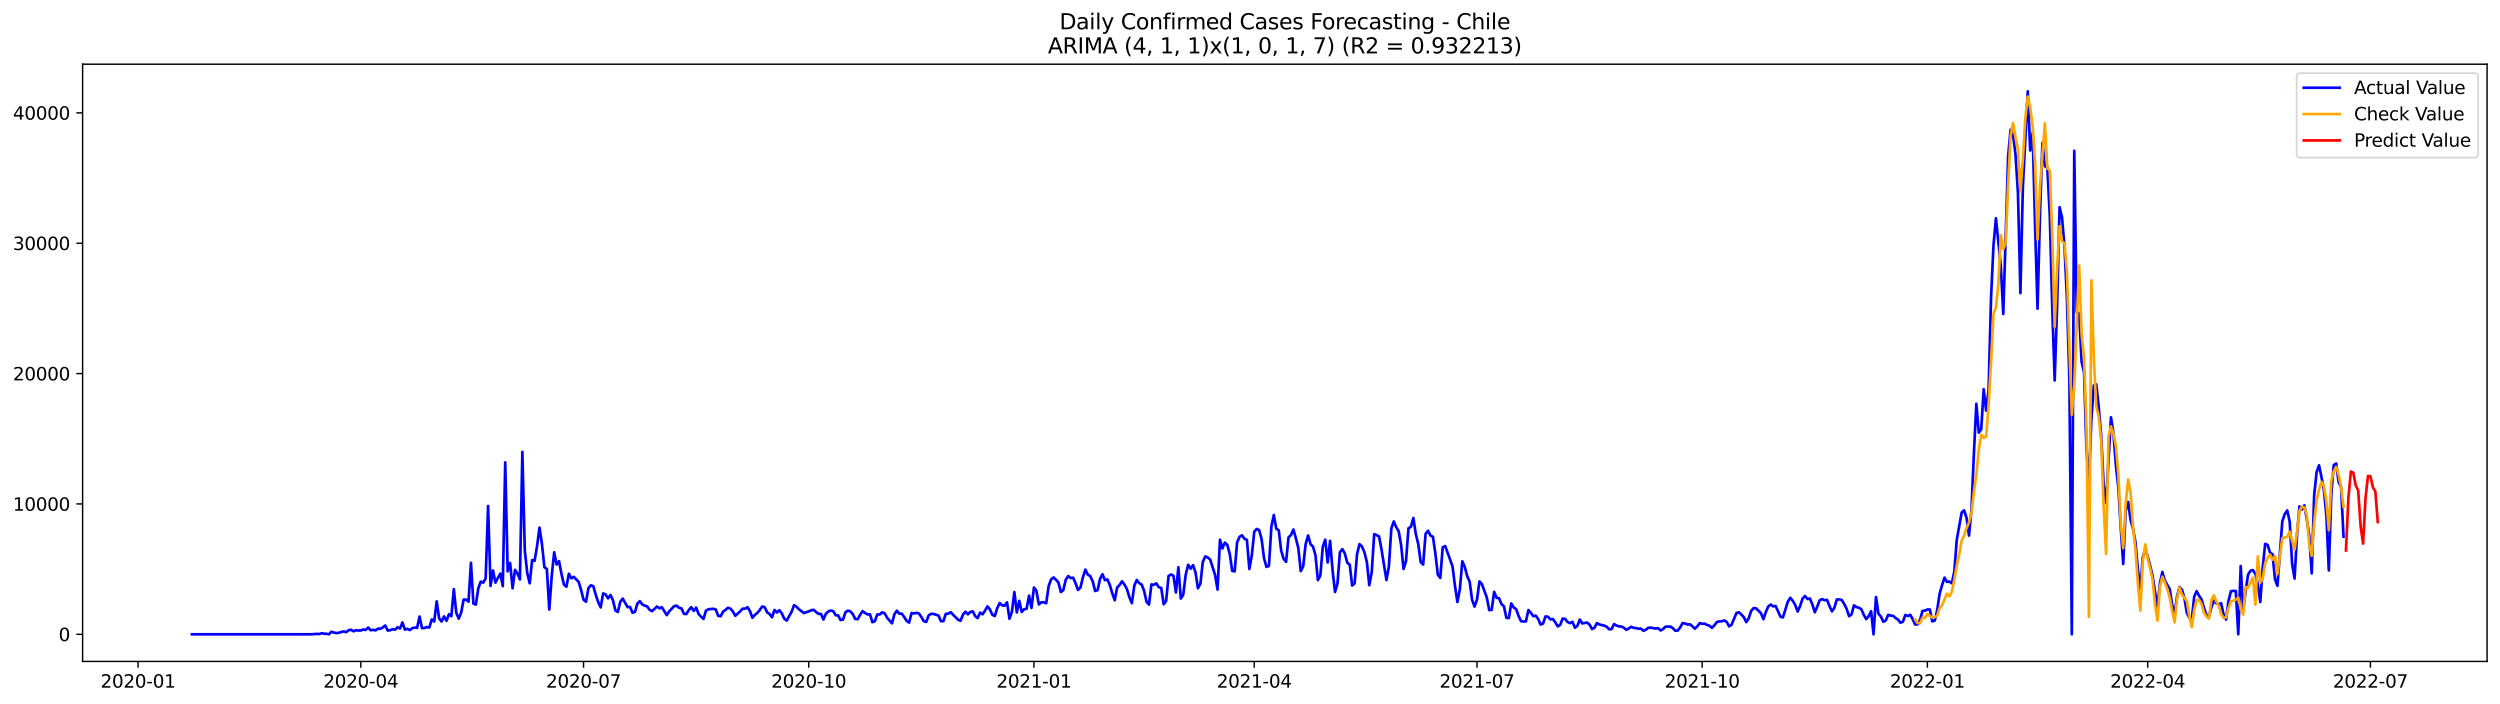 <?xml version="1.0" encoding="utf-8" standalone="no"?>
<!DOCTYPE svg PUBLIC "-//W3C//DTD SVG 1.1//EN"
  "http://www.w3.org/Graphics/SVG/1.1/DTD/svg11.dtd">
<svg xmlns:xlink="http://www.w3.org/1999/xlink" width="1392.412pt" height="392.274pt" viewBox="0 0 1392.412 392.274" xmlns="http://www.w3.org/2000/svg" version="1.1">
 <defs>
  <style type="text/css">*{stroke-linejoin: round; stroke-linecap: butt}</style>
 </defs>
 <g id="figure_1">
  <g id="patch_1">
   <path d="M 0 392.274 
L 1392.412 392.274 
L 1392.412 0 
L 0 0 
z
" style="fill: #ffffff"/>
  </g>
  <g id="axes_1">
   <g id="patch_2">
    <path d="M 46.013 368.396 
L 1385.213 368.396 
L 1385.213 35.755 
L 46.013 35.755 
z
" style="fill: #ffffff"/>
   </g>
   <g id="matplotlib.axis_1">
    <g id="xtick_1">
     <g id="line2d_1">
      <defs>
       <path id="mbfb6bf95c3" d="M 0 0 
L 0 3.5 
" style="stroke: #000000; stroke-width: 0.8"/>
      </defs>
      <g>
       <use xlink:href="#mbfb6bf95c3" x="76.892" y="368.396" style="stroke: #000000; stroke-width: 0.8"/>
      </g>
     </g>
     <g id="text_1">
      <!-- 2020-01 -->
      <g transform="translate(56.001 382.994)scale(0.1 -0.1)">
       <defs>
        <path id="DejaVuSans-32" d="M 1228 531 
L 3431 531 
L 3431 0 
L 469 0 
L 469 531 
Q 828 903 1448 1529 
Q 2069 2156 2228 2338 
Q 2531 2678 2651 2914 
Q 2772 3150 2772 3378 
Q 2772 3750 2511 3984 
Q 2250 4219 1831 4219 
Q 1534 4219 1204 4116 
Q 875 4013 500 3803 
L 500 4441 
Q 881 4594 1212 4672 
Q 1544 4750 1819 4750 
Q 2544 4750 2975 4387 
Q 3406 4025 3406 3419 
Q 3406 3131 3298 2873 
Q 3191 2616 2906 2266 
Q 2828 2175 2409 1742 
Q 1991 1309 1228 531 
z
" transform="scale(0.016)"/>
        <path id="DejaVuSans-30" d="M 2034 4250 
Q 1547 4250 1301 3770 
Q 1056 3291 1056 2328 
Q 1056 1369 1301 889 
Q 1547 409 2034 409 
Q 2525 409 2770 889 
Q 3016 1369 3016 2328 
Q 3016 3291 2770 3770 
Q 2525 4250 2034 4250 
z
M 2034 4750 
Q 2819 4750 3233 4129 
Q 3647 3509 3647 2328 
Q 3647 1150 3233 529 
Q 2819 -91 2034 -91 
Q 1250 -91 836 529 
Q 422 1150 422 2328 
Q 422 3509 836 4129 
Q 1250 4750 2034 4750 
z
" transform="scale(0.016)"/>
        <path id="DejaVuSans-2d" d="M 313 2009 
L 1997 2009 
L 1997 1497 
L 313 1497 
L 313 2009 
z
" transform="scale(0.016)"/>
        <path id="DejaVuSans-31" d="M 794 531 
L 1825 531 
L 1825 4091 
L 703 3866 
L 703 4441 
L 1819 4666 
L 2450 4666 
L 2450 531 
L 3481 531 
L 3481 0 
L 794 0 
L 794 531 
z
" transform="scale(0.016)"/>
       </defs>
       <use xlink:href="#DejaVuSans-32"/>
       <use xlink:href="#DejaVuSans-30" x="63.623"/>
       <use xlink:href="#DejaVuSans-32" x="127.246"/>
       <use xlink:href="#DejaVuSans-30" x="190.869"/>
       <use xlink:href="#DejaVuSans-2d" x="254.492"/>
       <use xlink:href="#DejaVuSans-30" x="290.576"/>
       <use xlink:href="#DejaVuSans-31" x="354.199"/>
      </g>
     </g>
    </g>
    <g id="xtick_2">
     <g id="line2d_2">
      <g>
       <use xlink:href="#mbfb6bf95c3" x="200.955" y="368.396" style="stroke: #000000; stroke-width: 0.8"/>
      </g>
     </g>
     <g id="text_2">
      <!-- 2020-04 -->
      <g transform="translate(180.064 382.994)scale(0.1 -0.1)">
       <defs>
        <path id="DejaVuSans-34" d="M 2419 4116 
L 825 1625 
L 2419 1625 
L 2419 4116 
z
M 2253 4666 
L 3047 4666 
L 3047 1625 
L 3713 1625 
L 3713 1100 
L 3047 1100 
L 3047 0 
L 2419 0 
L 2419 1100 
L 313 1100 
L 313 1709 
L 2253 4666 
z
" transform="scale(0.016)"/>
       </defs>
       <use xlink:href="#DejaVuSans-32"/>
       <use xlink:href="#DejaVuSans-30" x="63.623"/>
       <use xlink:href="#DejaVuSans-32" x="127.246"/>
       <use xlink:href="#DejaVuSans-30" x="190.869"/>
       <use xlink:href="#DejaVuSans-2d" x="254.492"/>
       <use xlink:href="#DejaVuSans-30" x="290.576"/>
       <use xlink:href="#DejaVuSans-34" x="354.199"/>
      </g>
     </g>
    </g>
    <g id="xtick_3">
     <g id="line2d_3">
      <g>
       <use xlink:href="#mbfb6bf95c3" x="325.018" y="368.396" style="stroke: #000000; stroke-width: 0.8"/>
      </g>
     </g>
     <g id="text_3">
      <!-- 2020-07 -->
      <g transform="translate(304.127 382.994)scale(0.1 -0.1)">
       <defs>
        <path id="DejaVuSans-37" d="M 525 4666 
L 3525 4666 
L 3525 4397 
L 1831 0 
L 1172 0 
L 2766 4134 
L 525 4134 
L 525 4666 
z
" transform="scale(0.016)"/>
       </defs>
       <use xlink:href="#DejaVuSans-32"/>
       <use xlink:href="#DejaVuSans-30" x="63.623"/>
       <use xlink:href="#DejaVuSans-32" x="127.246"/>
       <use xlink:href="#DejaVuSans-30" x="190.869"/>
       <use xlink:href="#DejaVuSans-2d" x="254.492"/>
       <use xlink:href="#DejaVuSans-30" x="290.576"/>
       <use xlink:href="#DejaVuSans-37" x="354.199"/>
      </g>
     </g>
    </g>
    <g id="xtick_4">
     <g id="line2d_4">
      <g>
       <use xlink:href="#mbfb6bf95c3" x="450.445" y="368.396" style="stroke: #000000; stroke-width: 0.8"/>
      </g>
     </g>
     <g id="text_4">
      <!-- 2020-10 -->
      <g transform="translate(429.553 382.994)scale(0.1 -0.1)">
       <use xlink:href="#DejaVuSans-32"/>
       <use xlink:href="#DejaVuSans-30" x="63.623"/>
       <use xlink:href="#DejaVuSans-32" x="127.246"/>
       <use xlink:href="#DejaVuSans-30" x="190.869"/>
       <use xlink:href="#DejaVuSans-2d" x="254.492"/>
       <use xlink:href="#DejaVuSans-31" x="290.576"/>
       <use xlink:href="#DejaVuSans-30" x="354.199"/>
      </g>
     </g>
    </g>
    <g id="xtick_5">
     <g id="line2d_5">
      <g>
       <use xlink:href="#mbfb6bf95c3" x="575.871" y="368.396" style="stroke: #000000; stroke-width: 0.8"/>
      </g>
     </g>
     <g id="text_5">
      <!-- 2021-01 -->
      <g transform="translate(554.98 382.994)scale(0.1 -0.1)">
       <use xlink:href="#DejaVuSans-32"/>
       <use xlink:href="#DejaVuSans-30" x="63.623"/>
       <use xlink:href="#DejaVuSans-32" x="127.246"/>
       <use xlink:href="#DejaVuSans-31" x="190.869"/>
       <use xlink:href="#DejaVuSans-2d" x="254.492"/>
       <use xlink:href="#DejaVuSans-30" x="290.576"/>
       <use xlink:href="#DejaVuSans-31" x="354.199"/>
      </g>
     </g>
    </g>
    <g id="xtick_6">
     <g id="line2d_6">
      <g>
       <use xlink:href="#mbfb6bf95c3" x="698.571" y="368.396" style="stroke: #000000; stroke-width: 0.8"/>
      </g>
     </g>
     <g id="text_6">
      <!-- 2021-04 -->
      <g transform="translate(677.679 382.994)scale(0.1 -0.1)">
       <use xlink:href="#DejaVuSans-32"/>
       <use xlink:href="#DejaVuSans-30" x="63.623"/>
       <use xlink:href="#DejaVuSans-32" x="127.246"/>
       <use xlink:href="#DejaVuSans-31" x="190.869"/>
       <use xlink:href="#DejaVuSans-2d" x="254.492"/>
       <use xlink:href="#DejaVuSans-30" x="290.576"/>
       <use xlink:href="#DejaVuSans-34" x="354.199"/>
      </g>
     </g>
    </g>
    <g id="xtick_7">
     <g id="line2d_7">
      <g>
       <use xlink:href="#mbfb6bf95c3" x="822.634" y="368.396" style="stroke: #000000; stroke-width: 0.8"/>
      </g>
     </g>
     <g id="text_7">
      <!-- 2021-07 -->
      <g transform="translate(801.743 382.994)scale(0.1 -0.1)">
       <use xlink:href="#DejaVuSans-32"/>
       <use xlink:href="#DejaVuSans-30" x="63.623"/>
       <use xlink:href="#DejaVuSans-32" x="127.246"/>
       <use xlink:href="#DejaVuSans-31" x="190.869"/>
       <use xlink:href="#DejaVuSans-2d" x="254.492"/>
       <use xlink:href="#DejaVuSans-30" x="290.576"/>
       <use xlink:href="#DejaVuSans-37" x="354.199"/>
      </g>
     </g>
    </g>
    <g id="xtick_8">
     <g id="line2d_8">
      <g>
       <use xlink:href="#mbfb6bf95c3" x="948.06" y="368.396" style="stroke: #000000; stroke-width: 0.8"/>
      </g>
     </g>
     <g id="text_8">
      <!-- 2021-10 -->
      <g transform="translate(927.169 382.994)scale(0.1 -0.1)">
       <use xlink:href="#DejaVuSans-32"/>
       <use xlink:href="#DejaVuSans-30" x="63.623"/>
       <use xlink:href="#DejaVuSans-32" x="127.246"/>
       <use xlink:href="#DejaVuSans-31" x="190.869"/>
       <use xlink:href="#DejaVuSans-2d" x="254.492"/>
       <use xlink:href="#DejaVuSans-31" x="290.576"/>
       <use xlink:href="#DejaVuSans-30" x="354.199"/>
      </g>
     </g>
    </g>
    <g id="xtick_9">
     <g id="line2d_9">
      <g>
       <use xlink:href="#mbfb6bf95c3" x="1073.487" y="368.396" style="stroke: #000000; stroke-width: 0.8"/>
      </g>
     </g>
     <g id="text_9">
      <!-- 2022-01 -->
      <g transform="translate(1052.595 382.994)scale(0.1 -0.1)">
       <use xlink:href="#DejaVuSans-32"/>
       <use xlink:href="#DejaVuSans-30" x="63.623"/>
       <use xlink:href="#DejaVuSans-32" x="127.246"/>
       <use xlink:href="#DejaVuSans-32" x="190.869"/>
       <use xlink:href="#DejaVuSans-2d" x="254.492"/>
       <use xlink:href="#DejaVuSans-30" x="290.576"/>
       <use xlink:href="#DejaVuSans-31" x="354.199"/>
      </g>
     </g>
    </g>
    <g id="xtick_10">
     <g id="line2d_10">
      <g>
       <use xlink:href="#mbfb6bf95c3" x="1196.187" y="368.396" style="stroke: #000000; stroke-width: 0.8"/>
      </g>
     </g>
     <g id="text_10">
      <!-- 2022-04 -->
      <g transform="translate(1175.295 382.994)scale(0.1 -0.1)">
       <use xlink:href="#DejaVuSans-32"/>
       <use xlink:href="#DejaVuSans-30" x="63.623"/>
       <use xlink:href="#DejaVuSans-32" x="127.246"/>
       <use xlink:href="#DejaVuSans-32" x="190.869"/>
       <use xlink:href="#DejaVuSans-2d" x="254.492"/>
       <use xlink:href="#DejaVuSans-30" x="290.576"/>
       <use xlink:href="#DejaVuSans-34" x="354.199"/>
      </g>
     </g>
    </g>
    <g id="xtick_11">
     <g id="line2d_11">
      <g>
       <use xlink:href="#mbfb6bf95c3" x="1320.25" y="368.396" style="stroke: #000000; stroke-width: 0.8"/>
      </g>
     </g>
     <g id="text_11">
      <!-- 2022-07 -->
      <g transform="translate(1299.358 382.994)scale(0.1 -0.1)">
       <use xlink:href="#DejaVuSans-32"/>
       <use xlink:href="#DejaVuSans-30" x="63.623"/>
       <use xlink:href="#DejaVuSans-32" x="127.246"/>
       <use xlink:href="#DejaVuSans-32" x="190.869"/>
       <use xlink:href="#DejaVuSans-2d" x="254.492"/>
       <use xlink:href="#DejaVuSans-30" x="290.576"/>
       <use xlink:href="#DejaVuSans-37" x="354.199"/>
      </g>
     </g>
    </g>
   </g>
   <g id="matplotlib.axis_2">
    <g id="ytick_1">
     <g id="line2d_12">
      <defs>
       <path id="m544b3badb8" d="M 0 0 
L -3.5 0 
" style="stroke: #000000; stroke-width: 0.8"/>
      </defs>
      <g>
       <use xlink:href="#m544b3badb8" x="46.013" y="353.276" style="stroke: #000000; stroke-width: 0.8"/>
      </g>
     </g>
     <g id="text_12">
      <!-- 0 -->
      <g transform="translate(32.65 357.075)scale(0.1 -0.1)">
       <use xlink:href="#DejaVuSans-30"/>
      </g>
     </g>
    </g>
    <g id="ytick_2">
     <g id="line2d_13">
      <g>
       <use xlink:href="#m544b3badb8" x="46.013" y="280.672" style="stroke: #000000; stroke-width: 0.8"/>
      </g>
     </g>
     <g id="text_13">
      <!-- 10000 -->
      <g transform="translate(7.2 284.471)scale(0.1 -0.1)">
       <use xlink:href="#DejaVuSans-31"/>
       <use xlink:href="#DejaVuSans-30" x="63.623"/>
       <use xlink:href="#DejaVuSans-30" x="127.246"/>
       <use xlink:href="#DejaVuSans-30" x="190.869"/>
       <use xlink:href="#DejaVuSans-30" x="254.492"/>
      </g>
     </g>
    </g>
    <g id="ytick_3">
     <g id="line2d_14">
      <g>
       <use xlink:href="#m544b3badb8" x="46.013" y="208.069" style="stroke: #000000; stroke-width: 0.8"/>
      </g>
     </g>
     <g id="text_14">
      <!-- 20000 -->
      <g transform="translate(7.2 211.868)scale(0.1 -0.1)">
       <use xlink:href="#DejaVuSans-32"/>
       <use xlink:href="#DejaVuSans-30" x="63.623"/>
       <use xlink:href="#DejaVuSans-30" x="127.246"/>
       <use xlink:href="#DejaVuSans-30" x="190.869"/>
       <use xlink:href="#DejaVuSans-30" x="254.492"/>
      </g>
     </g>
    </g>
    <g id="ytick_4">
     <g id="line2d_15">
      <g>
       <use xlink:href="#m544b3badb8" x="46.013" y="135.466" style="stroke: #000000; stroke-width: 0.8"/>
      </g>
     </g>
     <g id="text_15">
      <!-- 30000 -->
      <g transform="translate(7.2 139.265)scale(0.1 -0.1)">
       <defs>
        <path id="DejaVuSans-33" d="M 2597 2516 
Q 3050 2419 3304 2112 
Q 3559 1806 3559 1356 
Q 3559 666 3084 287 
Q 2609 -91 1734 -91 
Q 1441 -91 1130 -33 
Q 819 25 488 141 
L 488 750 
Q 750 597 1062 519 
Q 1375 441 1716 441 
Q 2309 441 2620 675 
Q 2931 909 2931 1356 
Q 2931 1769 2642 2001 
Q 2353 2234 1838 2234 
L 1294 2234 
L 1294 2753 
L 1863 2753 
Q 2328 2753 2575 2939 
Q 2822 3125 2822 3475 
Q 2822 3834 2567 4026 
Q 2313 4219 1838 4219 
Q 1578 4219 1281 4162 
Q 984 4106 628 3988 
L 628 4550 
Q 988 4650 1302 4700 
Q 1616 4750 1894 4750 
Q 2613 4750 3031 4423 
Q 3450 4097 3450 3541 
Q 3450 3153 3228 2886 
Q 3006 2619 2597 2516 
z
" transform="scale(0.016)"/>
       </defs>
       <use xlink:href="#DejaVuSans-33"/>
       <use xlink:href="#DejaVuSans-30" x="63.623"/>
       <use xlink:href="#DejaVuSans-30" x="127.246"/>
       <use xlink:href="#DejaVuSans-30" x="190.869"/>
       <use xlink:href="#DejaVuSans-30" x="254.492"/>
      </g>
     </g>
    </g>
    <g id="ytick_5">
     <g id="line2d_16">
      <g>
       <use xlink:href="#m544b3badb8" x="46.013" y="62.862" style="stroke: #000000; stroke-width: 0.8"/>
      </g>
     </g>
     <g id="text_16">
      <!-- 40000 -->
      <g transform="translate(7.2 66.662)scale(0.1 -0.1)">
       <use xlink:href="#DejaVuSans-34"/>
       <use xlink:href="#DejaVuSans-30" x="63.623"/>
       <use xlink:href="#DejaVuSans-30" x="127.246"/>
       <use xlink:href="#DejaVuSans-30" x="190.869"/>
       <use xlink:href="#DejaVuSans-30" x="254.492"/>
      </g>
     </g>
    </g>
   </g>
   <g id="line2d_17">
    <path d="M 106.885 353.276 
L 173.688 353.276 
L 176.415 353.036 
L 177.778 353.181 
L 179.142 352.687 
L 180.505 352.942 
L 181.868 353.007 
L 183.232 353.276 
L 184.595 351.852 
L 185.958 352.324 
L 187.322 352.586 
L 188.685 352.448 
L 190.048 351.998 
L 191.412 351.678 
L 192.775 352.085 
L 194.138 351.068 
L 195.502 350.734 
L 196.865 351.606 
L 198.228 351.025 
L 199.592 351.177 
L 200.955 351.148 
L 202.318 350.567 
L 203.682 350.858 
L 205.045 349.558 
L 206.408 351.025 
L 207.772 350.778 
L 209.135 351.09 
L 210.498 350.154 
L 211.862 350.183 
L 213.225 349.435 
L 214.588 348.404 
L 215.952 351.199 
L 217.315 351.01 
L 218.678 350.429 
L 220.042 350.691 
L 221.405 349.398 
L 222.768 350.045 
L 224.132 346.69 
L 225.495 350.676 
L 226.858 350.233 
L 228.222 350.916 
L 229.585 349.907 
L 230.948 349.529 
L 232.312 349.689 
L 233.675 343.38 
L 235.038 349.841 
L 236.402 349.776 
L 237.765 349.268 
L 239.128 349.5 
L 240.492 345.013 
L 241.855 346.124 
L 243.218 334.936 
L 244.582 344.36 
L 245.945 346.16 
L 247.308 343.307 
L 248.672 345.783 
L 250.035 342.145 
L 251.398 343.176 
L 252.762 328.169 
L 254.125 341.318 
L 255.488 344.585 
L 256.852 341.238 
L 258.215 333.963 
L 259.578 333.97 
L 260.942 335.11 
L 262.305 313.453 
L 263.668 336.192 
L 265.032 336.736 
L 266.395 327.719 
L 267.758 323.958 
L 269.122 324.496 
L 270.485 322.23 
L 271.848 281.819 
L 273.212 326.347 
L 274.575 317.736 
L 275.938 324.496 
L 277.302 321.853 
L 278.665 319.486 
L 280.028 326.449 
L 281.392 257.526 
L 282.755 318.208 
L 284.118 313.561 
L 285.482 327.661 
L 286.845 317.395 
L 288.208 319.413 
L 289.572 322.731 
L 290.935 251.703 
L 292.298 306.773 
L 293.662 319.181 
L 295.025 324.866 
L 296.388 311.913 
L 297.752 312.356 
L 299.115 304.239 
L 300.478 293.871 
L 301.842 302.903 
L 303.205 315.936 
L 304.568 316.879 
L 305.932 339.481 
L 307.295 320.786 
L 308.658 307.608 
L 310.022 314.396 
L 311.385 312.567 
L 312.748 319.82 
L 314.112 325.657 
L 315.475 326.783 
L 316.838 319.529 
L 318.202 322.085 
L 319.565 321.286 
L 322.292 324.111 
L 323.655 328.634 
L 325.018 334.036 
L 326.382 335.139 
L 327.745 327.516 
L 329.108 325.991 
L 330.472 326.521 
L 331.835 331.313 
L 333.198 335.401 
L 334.561 338.29 
L 335.925 330.529 
L 337.288 331.073 
L 338.651 333.273 
L 340.015 331.407 
L 341.378 334.282 
L 342.741 339.946 
L 344.105 340.846 
L 345.468 335.175 
L 346.831 333.375 
L 349.558 338.145 
L 350.921 338.036 
L 352.285 341.267 
L 353.648 340.795 
L 355.011 336.163 
L 356.375 334.798 
L 357.738 336.664 
L 359.101 337.317 
L 360.465 337.789 
L 361.828 339.648 
L 363.191 340.388 
L 365.918 337.804 
L 367.281 338.82 
L 368.645 338.225 
L 371.371 342.61 
L 372.735 340.49 
L 375.461 337.637 
L 376.825 337.317 
L 378.188 338.515 
L 379.551 338.842 
L 380.915 341.862 
L 382.278 342.007 
L 383.641 339.728 
L 385.005 338.196 
L 386.368 340.272 
L 387.731 338.435 
L 389.095 341.978 
L 390.458 343.452 
L 391.821 344.694 
L 393.185 340.12 
L 394.548 339.336 
L 397.275 339.067 
L 398.638 339.459 
L 400.001 342.988 
L 401.365 343.256 
L 402.728 340.664 
L 404.091 339.699 
L 405.455 338.486 
L 406.818 339.009 
L 408.181 340.555 
L 409.545 342.973 
L 412.271 340.483 
L 413.635 338.987 
L 414.998 339.009 
L 416.361 338.203 
L 417.725 340.468 
L 419.088 344.077 
L 420.451 342.487 
L 421.815 341.354 
L 423.178 339.728 
L 424.541 337.804 
L 425.905 338.159 
L 427.268 341.042 
L 428.631 342.022 
L 429.995 343.808 
L 431.358 339.75 
L 432.721 341.1 
L 434.085 339.866 
L 435.448 341.659 
L 436.811 344.607 
L 438.175 345.616 
L 440.901 340.708 
L 442.265 337.056 
L 443.628 337.949 
L 444.991 339.321 
L 447.718 341.448 
L 450.445 340.505 
L 451.808 339.916 
L 453.171 339.619 
L 454.535 340.875 
L 455.898 341.899 
L 457.261 341.949 
L 458.625 345.042 
L 459.988 341.833 
L 461.351 340.548 
L 462.715 340.018 
L 464.078 340.381 
L 465.441 342.668 
L 466.805 342.763 
L 468.168 345.347 
L 469.531 345.115 
L 470.895 340.977 
L 472.258 340.113 
L 473.621 340.519 
L 474.985 342.058 
L 476.348 344.759 
L 477.711 344.861 
L 479.075 342.429 
L 480.438 340.388 
L 481.801 341.398 
L 483.165 342.233 
L 484.528 342.131 
L 485.891 346.545 
L 487.255 345.979 
L 488.618 342.24 
L 489.981 342.233 
L 491.345 341.042 
L 492.708 341.601 
L 494.071 344.011 
L 496.798 347.177 
L 498.161 342.095 
L 499.525 340.149 
L 500.888 341.753 
L 502.251 341.797 
L 503.615 343.685 
L 504.978 345.812 
L 506.341 346.763 
L 507.705 341.412 
L 509.068 341.717 
L 510.431 341.325 
L 511.795 341.681 
L 513.158 343.612 
L 514.521 345.972 
L 515.885 346.393 
L 517.248 342.719 
L 518.611 341.855 
L 519.975 341.964 
L 522.701 342.821 
L 524.064 345.964 
L 525.428 345.979 
L 526.791 341.877 
L 528.154 341.797 
L 529.518 340.947 
L 530.881 342.465 
L 533.608 345.137 
L 534.971 345.768 
L 536.334 342.327 
L 537.698 340.722 
L 539.061 342.145 
L 540.424 340.831 
L 541.788 340.497 
L 543.151 343.169 
L 544.514 344.244 
L 545.878 341.209 
L 547.241 342.138 
L 548.604 340.156 
L 549.968 337.753 
L 551.331 339.401 
L 552.694 342.392 
L 554.058 343.097 
L 555.421 338.748 
L 556.784 335.829 
L 558.148 337.158 
L 559.511 337.368 
L 560.874 335.509 
L 562.238 344.592 
L 563.601 340.751 
L 564.964 329.767 
L 566.328 341.085 
L 567.691 334.667 
L 569.054 340.853 
L 570.418 339.314 
L 571.781 339.06 
L 573.144 331.756 
L 574.508 338.588 
L 575.871 327.204 
L 577.234 329.041 
L 578.598 336.657 
L 579.961 335.488 
L 581.324 335.415 
L 582.688 335.981 
L 584.051 326.463 
L 585.414 322.746 
L 586.778 321.613 
L 588.141 322.92 
L 589.504 324.459 
L 590.868 329.73 
L 592.231 328.663 
L 593.594 322.876 
L 594.958 320.836 
L 596.321 321.962 
L 597.684 321.773 
L 599.048 324.83 
L 600.411 328.583 
L 601.774 327.218 
L 603.138 321.57 
L 604.501 317.272 
L 605.864 320.016 
L 607.228 320.873 
L 608.591 323.74 
L 609.954 329.157 
L 611.318 328.678 
L 612.681 322.383 
L 614.044 319.834 
L 615.408 323.138 
L 616.771 322.717 
L 618.134 325.839 
L 619.498 330.427 
L 620.861 334.326 
L 622.224 327.196 
L 623.588 325.817 
L 624.951 323.777 
L 626.314 325.657 
L 627.678 328.126 
L 629.041 332.663 
L 630.404 335.945 
L 631.768 326.187 
L 633.131 323.043 
L 634.494 324.779 
L 635.858 325.592 
L 637.221 329.084 
L 638.584 335.139 
L 639.948 336.758 
L 641.311 325.483 
L 642.674 325.708 
L 644.038 324.917 
L 645.401 327.029 
L 646.764 327.509 
L 648.128 336.519 
L 649.491 334.725 
L 650.854 320.807 
L 652.218 319.987 
L 653.581 320.684 
L 654.944 329.992 
L 656.308 315.921 
L 657.671 333.368 
L 659.034 331.204 
L 660.398 320.118 
L 661.761 314.571 
L 663.124 316.734 
L 664.488 314.781 
L 665.851 318.803 
L 667.214 327.639 
L 668.578 325.069 
L 669.941 312.886 
L 671.304 309.91 
L 672.668 310.483 
L 674.031 311.667 
L 676.758 320.234 
L 678.121 328.373 
L 679.484 300.587 
L 680.848 305.473 
L 682.211 302.192 
L 683.574 303.542 
L 684.938 308.588 
L 686.301 317.961 
L 687.664 318.244 
L 689.028 302.018 
L 690.391 298.983 
L 691.754 298.155 
L 693.118 300.057 
L 694.481 300.703 
L 695.844 316.916 
L 697.208 309.38 
L 698.571 296.151 
L 699.934 294.619 
L 701.298 295.244 
L 702.661 300.224 
L 704.024 310.97 
L 705.388 315.754 
L 706.751 315.217 
L 708.114 293.392 
L 709.478 286.836 
L 710.841 294.46 
L 712.204 295.36 
L 713.568 306.657 
L 714.931 311.238 
L 716.294 312.93 
L 717.657 299.324 
L 719.021 298.003 
L 720.384 294.924 
L 721.747 299.767 
L 723.111 305.198 
L 724.474 318.07 
L 725.837 315.42 
L 727.201 303.056 
L 728.564 298.228 
L 729.927 303.114 
L 731.291 304.45 
L 732.654 309.147 
L 734.017 323.087 
L 735.381 320.611 
L 736.744 304.486 
L 738.107 300.609 
L 739.471 313.271 
L 740.834 301.255 
L 742.197 317.736 
L 743.561 329.687 
L 744.924 325.069 
L 746.287 307.543 
L 747.651 305.866 
L 749.014 308.276 
L 750.377 313.395 
L 751.741 314.513 
L 753.104 326.136 
L 754.467 324.946 
L 755.831 308.603 
L 757.194 303.07 
L 758.557 304.37 
L 759.921 307.564 
L 761.284 312.995 
L 762.647 325.933 
L 764.011 318.666 
L 765.374 297.502 
L 766.737 298.082 
L 768.101 298.823 
L 769.464 306.047 
L 772.191 323.073 
L 773.554 315.544 
L 774.917 294.431 
L 776.281 290.416 
L 777.644 293.625 
L 779.007 295.846 
L 780.371 303.622 
L 781.734 316.894 
L 783.097 312.501 
L 784.461 294.264 
L 785.824 293.414 
L 787.187 288.513 
L 788.551 297.444 
L 789.914 302.976 
L 791.277 313.104 
L 792.641 314.425 
L 794.004 297.306 
L 795.367 295.614 
L 796.731 298.293 
L 798.094 298.961 
L 799.457 308.334 
L 800.821 320.052 
L 802.184 321.896 
L 803.547 304.849 
L 804.911 304.123 
L 807.637 311.579 
L 809.001 315.485 
L 810.364 326.34 
L 811.727 335.299 
L 813.091 328.133 
L 814.454 312.625 
L 815.817 315.732 
L 817.181 320.887 
L 818.544 323.987 
L 819.907 334.13 
L 821.271 337.826 
L 822.634 333.999 
L 823.997 323.828 
L 825.361 325.338 
L 828.087 332.772 
L 829.451 339.793 
L 830.814 339.691 
L 832.177 329.643 
L 833.541 332.947 
L 834.904 333.172 
L 836.267 336.446 
L 837.631 337.702 
L 838.994 344.098 
L 840.357 344.251 
L 841.721 336.098 
L 843.084 338.37 
L 844.447 339.249 
L 845.811 343.126 
L 847.174 345.986 
L 848.537 346.197 
L 849.901 346.044 
L 851.264 339.779 
L 852.627 341.332 
L 853.991 343.176 
L 855.354 342.908 
L 856.717 344.795 
L 858.081 347.867 
L 859.444 347.271 
L 860.807 343.322 
L 862.171 343.539 
L 863.534 344.984 
L 864.897 344.774 
L 866.261 346.669 
L 867.624 348.883 
L 868.987 348.005 
L 870.351 344.52 
L 871.714 344.694 
L 873.077 346.465 
L 874.441 347.075 
L 875.804 346.356 
L 877.167 349.595 
L 878.531 348.6 
L 879.894 345.086 
L 881.257 347.228 
L 883.984 346.748 
L 885.347 347.903 
L 886.711 350.386 
L 888.074 349.638 
L 889.437 347.046 
L 890.801 347.816 
L 893.527 348.462 
L 894.891 349.079 
L 896.254 350.517 
L 897.617 350.379 
L 898.981 347.576 
L 900.344 348.418 
L 901.707 348.868 
L 903.071 348.956 
L 904.434 349.638 
L 905.797 350.771 
L 907.16 350.023 
L 908.524 349.101 
L 909.887 349.689 
L 911.25 349.834 
L 912.614 350.19 
L 913.977 350.117 
L 915.34 351.352 
L 916.704 350.698 
L 918.067 349.645 
L 919.43 349.573 
L 922.157 350.074 
L 923.52 349.87 
L 924.884 351.155 
L 926.247 350.364 
L 927.61 349.014 
L 930.337 348.985 
L 931.7 349.827 
L 933.064 351.264 
L 934.427 351.243 
L 935.79 349.471 
L 937.154 347.039 
L 938.517 347.257 
L 939.88 347.852 
L 941.244 347.721 
L 942.607 348.818 
L 943.97 350.146 
L 945.334 348.839 
L 946.697 347.046 
L 948.06 347.416 
L 949.424 347.373 
L 950.787 348.063 
L 952.15 348.527 
L 953.514 349.696 
L 954.877 348.23 
L 956.24 346.436 
L 957.604 346.117 
L 958.967 346.03 
L 960.33 345.558 
L 961.694 346.378 
L 963.057 348.854 
L 964.42 347.954 
L 967.147 341.434 
L 968.51 341.013 
L 969.874 342.283 
L 971.237 343.728 
L 972.6 346.502 
L 973.964 344.36 
L 975.327 340.258 
L 976.69 338.726 
L 978.054 338.798 
L 980.78 341.492 
L 982.144 344.875 
L 983.507 340.86 
L 984.87 337.767 
L 986.234 336.715 
L 987.597 337.724 
L 988.96 337.513 
L 991.687 343.539 
L 993.05 343.837 
L 995.777 335.052 
L 997.14 332.976 
L 998.504 334.638 
L 999.867 336.918 
L 1001.23 340.599 
L 1002.594 337.564 
L 1003.957 333.433 
L 1005.32 331.93 
L 1006.684 333.651 
L 1008.047 333.353 
L 1009.41 336.613 
L 1010.774 341.013 
L 1012.137 337.884 
L 1013.5 334.319 
L 1014.864 333.687 
L 1016.227 334.319 
L 1017.59 334.101 
L 1018.954 337.535 
L 1020.317 340.497 
L 1021.68 338.508 
L 1023.044 333.89 
L 1024.407 333.861 
L 1025.77 334.152 
L 1027.134 336.373 
L 1028.497 339.045 
L 1029.86 343.213 
L 1031.224 342.218 
L 1032.587 337.165 
L 1033.95 338.094 
L 1035.314 338.493 
L 1036.677 339.285 
L 1038.04 342.378 
L 1039.404 344.824 
L 1040.767 343.205 
L 1042.13 340.417 
L 1043.494 353.276 
L 1044.857 332.533 
L 1046.22 341.826 
L 1047.584 343.394 
L 1048.947 346.313 
L 1050.31 345.58 
L 1051.674 342.443 
L 1053.037 342.871 
L 1054.4 343.002 
L 1055.764 344.186 
L 1057.127 345.1 
L 1058.49 346.857 
L 1059.854 346.277 
L 1061.217 342.516 
L 1062.58 343.118 
L 1063.944 342.429 
L 1065.307 344.89 
L 1066.67 347.808 
L 1068.034 347.743 
L 1069.397 345.318 
L 1070.76 340.272 
L 1072.124 340.12 
L 1073.487 339.452 
L 1074.85 339.452 
L 1076.214 346.051 
L 1077.577 345.645 
L 1078.94 339.916 
L 1080.304 330.681 
L 1081.667 325.897 
L 1083.03 321.722 
L 1084.394 324.089 
L 1085.757 323.937 
L 1087.12 324.873 
L 1088.484 318.223 
L 1089.847 300.66 
L 1092.574 285.486 
L 1093.937 284.237 
L 1095.3 288.441 
L 1096.664 298.279 
L 1098.027 283.997 
L 1099.39 252.611 
L 1100.753 224.898 
L 1102.117 240.951 
L 1103.48 239.158 
L 1104.843 216.803 
L 1106.207 228.717 
L 1107.57 217.246 
L 1108.933 166.017 
L 1110.297 136.707 
L 1111.66 121.606 
L 1114.387 148.237 
L 1115.75 174.838 
L 1118.477 86.611 
L 1119.84 72.25 
L 1121.203 75.045 
L 1122.567 86.103 
L 1123.93 107.593 
L 1125.293 163.251 
L 1126.657 104.587 
L 1129.383 50.876 
L 1130.747 83.808 
L 1132.11 73.804 
L 1133.473 126.129 
L 1134.837 171.92 
L 1136.2 119.769 
L 1137.563 79.576 
L 1138.927 92.586 
L 1140.29 93.443 
L 1141.653 119.958 
L 1143.017 171.237 
L 1144.38 211.873 
L 1145.743 170.315 
L 1147.107 115.398 
L 1148.47 121.105 
L 1149.833 137.23 
L 1151.197 166.177 
L 1152.56 210.835 
L 1153.923 353.276 
L 1155.287 83.983 
L 1156.65 174.003 
L 1158.013 174.439 
L 1159.377 201.527 
L 1160.74 207.248 
L 1162.103 250.803 
L 1163.467 267.865 
L 1164.83 233.72 
L 1166.193 214.625 
L 1167.557 214.08 
L 1168.92 226.844 
L 1170.283 242.403 
L 1171.647 269.818 
L 1173.01 280.077 
L 1175.737 232.427 
L 1177.1 241.14 
L 1178.463 259.058 
L 1179.827 271.256 
L 1181.19 293.98 
L 1182.553 314.106 
L 1183.917 284.673 
L 1185.28 279.525 
L 1186.643 289.668 
L 1188.007 294.394 
L 1189.37 301.901 
L 1190.733 317.221 
L 1192.097 328.307 
L 1193.46 310.251 
L 1194.823 306.003 
L 1196.187 309.873 
L 1197.55 315.079 
L 1198.913 320.764 
L 1201.64 338.399 
L 1203.003 324.764 
L 1204.367 318.564 
L 1205.73 323.414 
L 1208.457 328.126 
L 1209.82 336.787 
L 1211.183 341.753 
L 1212.547 332.061 
L 1213.91 326.979 
L 1215.273 328.423 
L 1216.637 333.085 
L 1218 341.427 
L 1219.363 344.048 
L 1220.727 345.144 
L 1222.09 332.329 
L 1223.453 329.251 
L 1224.817 331.865 
L 1226.18 333.883 
L 1227.543 338.537 
L 1228.907 342.501 
L 1230.27 343.474 
L 1231.633 338.348 
L 1232.997 334.595 
L 1234.36 336.018 
L 1235.723 336.591 
L 1237.087 335.96 
L 1238.45 342.349 
L 1239.813 345.079 
L 1241.177 334.885 
L 1242.54 329.251 
L 1243.903 329.135 
L 1245.267 329.157 
L 1246.63 353.276 
L 1247.993 315.268 
L 1249.357 339.822 
L 1250.72 329.353 
L 1252.083 320.059 
L 1253.447 317.91 
L 1254.81 317.497 
L 1256.173 319.689 
L 1257.537 325.57 
L 1258.9 335.306 
L 1260.263 315.979 
L 1261.627 302.896 
L 1262.99 303.528 
L 1264.353 307.884 
L 1265.717 308.675 
L 1267.08 322.601 
L 1268.443 326.303 
L 1271.17 290.299 
L 1272.533 286.313 
L 1273.897 284.302 
L 1275.26 290.43 
L 1276.623 313.881 
L 1277.987 322.245 
L 1279.35 298.242 
L 1280.713 282.03 
L 1282.077 283.78 
L 1283.44 281.471 
L 1284.803 289.218 
L 1286.167 298.09 
L 1287.53 319.362 
L 1288.893 276.185 
L 1290.256 262.986 
L 1291.62 259.153 
L 1292.983 265.709 
L 1294.346 273.129 
L 1295.71 287.134 
L 1297.073 317.693 
L 1298.436 275.968 
L 1299.8 259.073 
L 1301.163 258.136 
L 1302.526 268.489 
L 1303.89 271.227 
L 1305.253 298.903 
L 1305.253 298.903 
" clip-path="url(#p30494674de)" style="fill: none; stroke: #0000ff; stroke-width: 1.5; stroke-linecap: square"/>
   </g>
   <g id="line2d_18">
    <path d="M 1066.67 345.114 
L 1068.034 347.014 
L 1069.397 347.141 
L 1070.76 343.988 
L 1072.124 344.11 
L 1073.487 342.015 
L 1074.85 342.921 
L 1076.214 343.983 
L 1077.577 343.716 
L 1078.94 342.924 
L 1080.304 338.615 
L 1081.667 337.136 
L 1084.394 330.628 
L 1085.757 332.111 
L 1087.12 329.548 
L 1088.484 322.816 
L 1089.847 314.948 
L 1091.21 308.852 
L 1092.574 301.091 
L 1093.937 298.317 
L 1095.3 294.085 
L 1096.664 291.026 
L 1098.027 285.793 
L 1099.39 273.911 
L 1100.753 264.359 
L 1102.117 250.454 
L 1103.48 242.127 
L 1104.843 243.916 
L 1106.207 243.163 
L 1107.57 225.615 
L 1108.933 201.643 
L 1110.297 174.808 
L 1111.66 171.244 
L 1113.023 158.34 
L 1114.387 131.031 
L 1115.75 138.664 
L 1117.113 135.529 
L 1118.477 102.053 
L 1119.84 75.766 
L 1121.203 68.539 
L 1122.567 76.584 
L 1123.93 83.364 
L 1125.293 106.846 
L 1126.657 88.955 
L 1128.02 65.937 
L 1129.383 53.792 
L 1130.747 59.884 
L 1132.11 70.427 
L 1133.473 91.47 
L 1134.837 133.468 
L 1136.2 104.07 
L 1138.927 68.653 
L 1140.29 93.696 
L 1141.653 95.084 
L 1143.017 131.436 
L 1144.38 182.011 
L 1145.743 149.119 
L 1147.107 126.009 
L 1148.47 134.496 
L 1149.833 135.462 
L 1151.197 151.298 
L 1152.56 193.39 
L 1153.923 231.019 
L 1155.287 214.722 
L 1158.013 147.902 
L 1159.377 186.171 
L 1160.74 199.436 
L 1162.103 238.492 
L 1163.467 343.545 
L 1164.83 156.119 
L 1166.193 199.606 
L 1167.557 226.464 
L 1168.92 231.915 
L 1170.283 245.324 
L 1171.647 281.72 
L 1173.01 308.533 
L 1174.373 243.21 
L 1175.737 237.511 
L 1177.1 241.533 
L 1178.463 248.555 
L 1179.827 264.139 
L 1181.19 291.681 
L 1182.553 305.28 
L 1183.917 280.61 
L 1185.28 267.071 
L 1186.643 274.405 
L 1188.007 293.469 
L 1189.37 306.093 
L 1190.733 325.179 
L 1192.097 340.094 
L 1193.46 312.508 
L 1194.823 303.218 
L 1196.187 311.084 
L 1197.55 316.583 
L 1198.913 322.92 
L 1200.277 336.779 
L 1201.64 345.651 
L 1203.003 326.608 
L 1204.367 321.216 
L 1207.093 327.919 
L 1208.457 332.763 
L 1209.82 340.166 
L 1211.183 346.646 
L 1212.547 333.393 
L 1213.91 327.218 
L 1215.273 331.066 
L 1218 334.856 
L 1219.363 343.373 
L 1220.727 349.318 
L 1222.09 339.657 
L 1223.453 334.226 
L 1224.817 334.097 
L 1226.18 336.409 
L 1227.543 341.206 
L 1228.907 343.359 
L 1230.27 344.574 
L 1231.633 334.316 
L 1232.997 331.625 
L 1234.36 334.967 
L 1235.723 337.289 
L 1237.087 341.81 
L 1238.45 344.238 
L 1239.813 343.786 
L 1241.177 338.634 
L 1242.54 334.949 
L 1243.903 334.554 
L 1245.267 334.029 
L 1246.63 332.819 
L 1247.993 339.207 
L 1249.357 342.3 
L 1250.72 327.021 
L 1252.083 327.236 
L 1253.447 324.236 
L 1254.81 321.787 
L 1256.173 336.752 
L 1257.537 309.881 
L 1258.9 324.523 
L 1260.263 322.169 
L 1261.627 313.616 
L 1262.99 310.667 
L 1264.353 308.879 
L 1265.717 311.764 
L 1267.08 309.607 
L 1268.443 319.775 
L 1271.17 299.817 
L 1273.897 298.912 
L 1275.26 296.166 
L 1277.987 306.173 
L 1279.35 296.249 
L 1280.713 284.573 
L 1282.077 282.28 
L 1283.44 282.566 
L 1284.803 286.918 
L 1286.167 303.182 
L 1287.53 309.526 
L 1288.893 291.159 
L 1290.256 278.755 
L 1291.62 272.601 
L 1292.983 268.4 
L 1294.346 270.789 
L 1295.71 279.415 
L 1297.073 295.197 
L 1298.436 268.189 
L 1299.8 262.566 
L 1301.163 260.052 
L 1302.526 264.45 
L 1303.89 271.14 
L 1305.253 282.248 
L 1305.253 282.248 
" clip-path="url(#p30494674de)" style="fill: none; stroke: #ffa500; stroke-width: 1.5; stroke-linecap: square"/>
   </g>
   <g id="line2d_19">
    <path d="M 1306.616 306.582 
L 1307.98 277.317 
L 1309.343 262.632 
L 1310.706 263.32 
L 1312.07 270.411 
L 1313.433 273.167 
L 1314.796 293.213 
L 1316.16 302.777 
L 1317.523 277.235 
L 1318.886 265.077 
L 1320.25 265.297 
L 1321.613 271.379 
L 1322.976 273.76 
L 1324.34 290.752 
" clip-path="url(#p30494674de)" style="fill: none; stroke: #ff0000; stroke-width: 1.5; stroke-linecap: square"/>
   </g>
   <g id="patch_3">
    <path d="M 46.013 368.396 
L 46.013 35.755 
" style="fill: none; stroke: #000000; stroke-width: 0.8; stroke-linejoin: miter; stroke-linecap: square"/>
   </g>
   <g id="patch_4">
    <path d="M 1385.213 368.396 
L 1385.213 35.755 
" style="fill: none; stroke: #000000; stroke-width: 0.8; stroke-linejoin: miter; stroke-linecap: square"/>
   </g>
   <g id="patch_5">
    <path d="M 46.013 368.396 
L 1385.213 368.396 
" style="fill: none; stroke: #000000; stroke-width: 0.8; stroke-linejoin: miter; stroke-linecap: square"/>
   </g>
   <g id="patch_6">
    <path d="M 46.013 35.755 
L 1385.213 35.755 
" style="fill: none; stroke: #000000; stroke-width: 0.8; stroke-linejoin: miter; stroke-linecap: square"/>
   </g>
   <g id="text_17">
    <!-- Daily Confirmed Cases Forecasting - Chile -->
    <g transform="translate(590.094 16.318)scale(0.12 -0.12)">
     <defs>
      <path id="DejaVuSans-44" d="M 1259 4147 
L 1259 519 
L 2022 519 
Q 2988 519 3436 956 
Q 3884 1394 3884 2338 
Q 3884 3275 3436 3711 
Q 2988 4147 2022 4147 
L 1259 4147 
z
M 628 4666 
L 1925 4666 
Q 3281 4666 3915 4102 
Q 4550 3538 4550 2338 
Q 4550 1131 3912 565 
Q 3275 0 1925 0 
L 628 0 
L 628 4666 
z
" transform="scale(0.016)"/>
      <path id="DejaVuSans-61" d="M 2194 1759 
Q 1497 1759 1228 1600 
Q 959 1441 959 1056 
Q 959 750 1161 570 
Q 1363 391 1709 391 
Q 2188 391 2477 730 
Q 2766 1069 2766 1631 
L 2766 1759 
L 2194 1759 
z
M 3341 1997 
L 3341 0 
L 2766 0 
L 2766 531 
Q 2569 213 2275 61 
Q 1981 -91 1556 -91 
Q 1019 -91 701 211 
Q 384 513 384 1019 
Q 384 1609 779 1909 
Q 1175 2209 1959 2209 
L 2766 2209 
L 2766 2266 
Q 2766 2663 2505 2880 
Q 2244 3097 1772 3097 
Q 1472 3097 1187 3025 
Q 903 2953 641 2809 
L 641 3341 
Q 956 3463 1253 3523 
Q 1550 3584 1831 3584 
Q 2591 3584 2966 3190 
Q 3341 2797 3341 1997 
z
" transform="scale(0.016)"/>
      <path id="DejaVuSans-69" d="M 603 3500 
L 1178 3500 
L 1178 0 
L 603 0 
L 603 3500 
z
M 603 4863 
L 1178 4863 
L 1178 4134 
L 603 4134 
L 603 4863 
z
" transform="scale(0.016)"/>
      <path id="DejaVuSans-6c" d="M 603 4863 
L 1178 4863 
L 1178 0 
L 603 0 
L 603 4863 
z
" transform="scale(0.016)"/>
      <path id="DejaVuSans-79" d="M 2059 -325 
Q 1816 -950 1584 -1140 
Q 1353 -1331 966 -1331 
L 506 -1331 
L 506 -850 
L 844 -850 
Q 1081 -850 1212 -737 
Q 1344 -625 1503 -206 
L 1606 56 
L 191 3500 
L 800 3500 
L 1894 763 
L 2988 3500 
L 3597 3500 
L 2059 -325 
z
" transform="scale(0.016)"/>
      <path id="DejaVuSans-20" transform="scale(0.016)"/>
      <path id="DejaVuSans-43" d="M 4122 4306 
L 4122 3641 
Q 3803 3938 3442 4084 
Q 3081 4231 2675 4231 
Q 1875 4231 1450 3742 
Q 1025 3253 1025 2328 
Q 1025 1406 1450 917 
Q 1875 428 2675 428 
Q 3081 428 3442 575 
Q 3803 722 4122 1019 
L 4122 359 
Q 3791 134 3420 21 
Q 3050 -91 2638 -91 
Q 1578 -91 968 557 
Q 359 1206 359 2328 
Q 359 3453 968 4101 
Q 1578 4750 2638 4750 
Q 3056 4750 3426 4639 
Q 3797 4528 4122 4306 
z
" transform="scale(0.016)"/>
      <path id="DejaVuSans-6f" d="M 1959 3097 
Q 1497 3097 1228 2736 
Q 959 2375 959 1747 
Q 959 1119 1226 758 
Q 1494 397 1959 397 
Q 2419 397 2687 759 
Q 2956 1122 2956 1747 
Q 2956 2369 2687 2733 
Q 2419 3097 1959 3097 
z
M 1959 3584 
Q 2709 3584 3137 3096 
Q 3566 2609 3566 1747 
Q 3566 888 3137 398 
Q 2709 -91 1959 -91 
Q 1206 -91 779 398 
Q 353 888 353 1747 
Q 353 2609 779 3096 
Q 1206 3584 1959 3584 
z
" transform="scale(0.016)"/>
      <path id="DejaVuSans-6e" d="M 3513 2113 
L 3513 0 
L 2938 0 
L 2938 2094 
Q 2938 2591 2744 2837 
Q 2550 3084 2163 3084 
Q 1697 3084 1428 2787 
Q 1159 2491 1159 1978 
L 1159 0 
L 581 0 
L 581 3500 
L 1159 3500 
L 1159 2956 
Q 1366 3272 1645 3428 
Q 1925 3584 2291 3584 
Q 2894 3584 3203 3211 
Q 3513 2838 3513 2113 
z
" transform="scale(0.016)"/>
      <path id="DejaVuSans-66" d="M 2375 4863 
L 2375 4384 
L 1825 4384 
Q 1516 4384 1395 4259 
Q 1275 4134 1275 3809 
L 1275 3500 
L 2222 3500 
L 2222 3053 
L 1275 3053 
L 1275 0 
L 697 0 
L 697 3053 
L 147 3053 
L 147 3500 
L 697 3500 
L 697 3744 
Q 697 4328 969 4595 
Q 1241 4863 1831 4863 
L 2375 4863 
z
" transform="scale(0.016)"/>
      <path id="DejaVuSans-72" d="M 2631 2963 
Q 2534 3019 2420 3045 
Q 2306 3072 2169 3072 
Q 1681 3072 1420 2755 
Q 1159 2438 1159 1844 
L 1159 0 
L 581 0 
L 581 3500 
L 1159 3500 
L 1159 2956 
Q 1341 3275 1631 3429 
Q 1922 3584 2338 3584 
Q 2397 3584 2469 3576 
Q 2541 3569 2628 3553 
L 2631 2963 
z
" transform="scale(0.016)"/>
      <path id="DejaVuSans-6d" d="M 3328 2828 
Q 3544 3216 3844 3400 
Q 4144 3584 4550 3584 
Q 5097 3584 5394 3201 
Q 5691 2819 5691 2113 
L 5691 0 
L 5113 0 
L 5113 2094 
Q 5113 2597 4934 2840 
Q 4756 3084 4391 3084 
Q 3944 3084 3684 2787 
Q 3425 2491 3425 1978 
L 3425 0 
L 2847 0 
L 2847 2094 
Q 2847 2600 2669 2842 
Q 2491 3084 2119 3084 
Q 1678 3084 1418 2786 
Q 1159 2488 1159 1978 
L 1159 0 
L 581 0 
L 581 3500 
L 1159 3500 
L 1159 2956 
Q 1356 3278 1631 3431 
Q 1906 3584 2284 3584 
Q 2666 3584 2933 3390 
Q 3200 3197 3328 2828 
z
" transform="scale(0.016)"/>
      <path id="DejaVuSans-65" d="M 3597 1894 
L 3597 1613 
L 953 1613 
Q 991 1019 1311 708 
Q 1631 397 2203 397 
Q 2534 397 2845 478 
Q 3156 559 3463 722 
L 3463 178 
Q 3153 47 2828 -22 
Q 2503 -91 2169 -91 
Q 1331 -91 842 396 
Q 353 884 353 1716 
Q 353 2575 817 3079 
Q 1281 3584 2069 3584 
Q 2775 3584 3186 3129 
Q 3597 2675 3597 1894 
z
M 3022 2063 
Q 3016 2534 2758 2815 
Q 2500 3097 2075 3097 
Q 1594 3097 1305 2825 
Q 1016 2553 972 2059 
L 3022 2063 
z
" transform="scale(0.016)"/>
      <path id="DejaVuSans-64" d="M 2906 2969 
L 2906 4863 
L 3481 4863 
L 3481 0 
L 2906 0 
L 2906 525 
Q 2725 213 2448 61 
Q 2172 -91 1784 -91 
Q 1150 -91 751 415 
Q 353 922 353 1747 
Q 353 2572 751 3078 
Q 1150 3584 1784 3584 
Q 2172 3584 2448 3432 
Q 2725 3281 2906 2969 
z
M 947 1747 
Q 947 1113 1208 752 
Q 1469 391 1925 391 
Q 2381 391 2643 752 
Q 2906 1113 2906 1747 
Q 2906 2381 2643 2742 
Q 2381 3103 1925 3103 
Q 1469 3103 1208 2742 
Q 947 2381 947 1747 
z
" transform="scale(0.016)"/>
      <path id="DejaVuSans-73" d="M 2834 3397 
L 2834 2853 
Q 2591 2978 2328 3040 
Q 2066 3103 1784 3103 
Q 1356 3103 1142 2972 
Q 928 2841 928 2578 
Q 928 2378 1081 2264 
Q 1234 2150 1697 2047 
L 1894 2003 
Q 2506 1872 2764 1633 
Q 3022 1394 3022 966 
Q 3022 478 2636 193 
Q 2250 -91 1575 -91 
Q 1294 -91 989 -36 
Q 684 19 347 128 
L 347 722 
Q 666 556 975 473 
Q 1284 391 1588 391 
Q 1994 391 2212 530 
Q 2431 669 2431 922 
Q 2431 1156 2273 1281 
Q 2116 1406 1581 1522 
L 1381 1569 
Q 847 1681 609 1914 
Q 372 2147 372 2553 
Q 372 3047 722 3315 
Q 1072 3584 1716 3584 
Q 2034 3584 2315 3537 
Q 2597 3491 2834 3397 
z
" transform="scale(0.016)"/>
      <path id="DejaVuSans-46" d="M 628 4666 
L 3309 4666 
L 3309 4134 
L 1259 4134 
L 1259 2759 
L 3109 2759 
L 3109 2228 
L 1259 2228 
L 1259 0 
L 628 0 
L 628 4666 
z
" transform="scale(0.016)"/>
      <path id="DejaVuSans-63" d="M 3122 3366 
L 3122 2828 
Q 2878 2963 2633 3030 
Q 2388 3097 2138 3097 
Q 1578 3097 1268 2742 
Q 959 2388 959 1747 
Q 959 1106 1268 751 
Q 1578 397 2138 397 
Q 2388 397 2633 464 
Q 2878 531 3122 666 
L 3122 134 
Q 2881 22 2623 -34 
Q 2366 -91 2075 -91 
Q 1284 -91 818 406 
Q 353 903 353 1747 
Q 353 2603 823 3093 
Q 1294 3584 2113 3584 
Q 2378 3584 2631 3529 
Q 2884 3475 3122 3366 
z
" transform="scale(0.016)"/>
      <path id="DejaVuSans-74" d="M 1172 4494 
L 1172 3500 
L 2356 3500 
L 2356 3053 
L 1172 3053 
L 1172 1153 
Q 1172 725 1289 603 
Q 1406 481 1766 481 
L 2356 481 
L 2356 0 
L 1766 0 
Q 1100 0 847 248 
Q 594 497 594 1153 
L 594 3053 
L 172 3053 
L 172 3500 
L 594 3500 
L 594 4494 
L 1172 4494 
z
" transform="scale(0.016)"/>
      <path id="DejaVuSans-67" d="M 2906 1791 
Q 2906 2416 2648 2759 
Q 2391 3103 1925 3103 
Q 1463 3103 1205 2759 
Q 947 2416 947 1791 
Q 947 1169 1205 825 
Q 1463 481 1925 481 
Q 2391 481 2648 825 
Q 2906 1169 2906 1791 
z
M 3481 434 
Q 3481 -459 3084 -895 
Q 2688 -1331 1869 -1331 
Q 1566 -1331 1297 -1286 
Q 1028 -1241 775 -1147 
L 775 -588 
Q 1028 -725 1275 -790 
Q 1522 -856 1778 -856 
Q 2344 -856 2625 -561 
Q 2906 -266 2906 331 
L 2906 616 
Q 2728 306 2450 153 
Q 2172 0 1784 0 
Q 1141 0 747 490 
Q 353 981 353 1791 
Q 353 2603 747 3093 
Q 1141 3584 1784 3584 
Q 2172 3584 2450 3431 
Q 2728 3278 2906 2969 
L 2906 3500 
L 3481 3500 
L 3481 434 
z
" transform="scale(0.016)"/>
      <path id="DejaVuSans-68" d="M 3513 2113 
L 3513 0 
L 2938 0 
L 2938 2094 
Q 2938 2591 2744 2837 
Q 2550 3084 2163 3084 
Q 1697 3084 1428 2787 
Q 1159 2491 1159 1978 
L 1159 0 
L 581 0 
L 581 4863 
L 1159 4863 
L 1159 2956 
Q 1366 3272 1645 3428 
Q 1925 3584 2291 3584 
Q 2894 3584 3203 3211 
Q 3513 2838 3513 2113 
z
" transform="scale(0.016)"/>
     </defs>
     <use xlink:href="#DejaVuSans-44"/>
     <use xlink:href="#DejaVuSans-61" x="77.002"/>
     <use xlink:href="#DejaVuSans-69" x="138.281"/>
     <use xlink:href="#DejaVuSans-6c" x="166.064"/>
     <use xlink:href="#DejaVuSans-79" x="193.848"/>
     <use xlink:href="#DejaVuSans-20" x="253.027"/>
     <use xlink:href="#DejaVuSans-43" x="284.814"/>
     <use xlink:href="#DejaVuSans-6f" x="354.639"/>
     <use xlink:href="#DejaVuSans-6e" x="415.82"/>
     <use xlink:href="#DejaVuSans-66" x="479.199"/>
     <use xlink:href="#DejaVuSans-69" x="514.404"/>
     <use xlink:href="#DejaVuSans-72" x="542.188"/>
     <use xlink:href="#DejaVuSans-6d" x="581.551"/>
     <use xlink:href="#DejaVuSans-65" x="678.963"/>
     <use xlink:href="#DejaVuSans-64" x="740.486"/>
     <use xlink:href="#DejaVuSans-20" x="803.963"/>
     <use xlink:href="#DejaVuSans-43" x="835.75"/>
     <use xlink:href="#DejaVuSans-61" x="905.574"/>
     <use xlink:href="#DejaVuSans-73" x="966.854"/>
     <use xlink:href="#DejaVuSans-65" x="1018.953"/>
     <use xlink:href="#DejaVuSans-73" x="1080.477"/>
     <use xlink:href="#DejaVuSans-20" x="1132.576"/>
     <use xlink:href="#DejaVuSans-46" x="1164.363"/>
     <use xlink:href="#DejaVuSans-6f" x="1218.258"/>
     <use xlink:href="#DejaVuSans-72" x="1279.439"/>
     <use xlink:href="#DejaVuSans-65" x="1318.303"/>
     <use xlink:href="#DejaVuSans-63" x="1379.826"/>
     <use xlink:href="#DejaVuSans-61" x="1434.807"/>
     <use xlink:href="#DejaVuSans-73" x="1496.086"/>
     <use xlink:href="#DejaVuSans-74" x="1548.186"/>
     <use xlink:href="#DejaVuSans-69" x="1587.395"/>
     <use xlink:href="#DejaVuSans-6e" x="1615.178"/>
     <use xlink:href="#DejaVuSans-67" x="1678.557"/>
     <use xlink:href="#DejaVuSans-20" x="1742.033"/>
     <use xlink:href="#DejaVuSans-2d" x="1773.82"/>
     <use xlink:href="#DejaVuSans-20" x="1809.904"/>
     <use xlink:href="#DejaVuSans-43" x="1841.691"/>
     <use xlink:href="#DejaVuSans-68" x="1911.516"/>
     <use xlink:href="#DejaVuSans-69" x="1974.895"/>
     <use xlink:href="#DejaVuSans-6c" x="2002.678"/>
     <use xlink:href="#DejaVuSans-65" x="2030.461"/>
    </g>
    <!-- ARIMA (4, 1, 1)x(1, 0, 1, 7) (R2 = 0.932213) -->
    <g transform="translate(583.628 29.756)scale(0.12 -0.12)">
     <defs>
      <path id="DejaVuSans-41" d="M 2188 4044 
L 1331 1722 
L 3047 1722 
L 2188 4044 
z
M 1831 4666 
L 2547 4666 
L 4325 0 
L 3669 0 
L 3244 1197 
L 1141 1197 
L 716 0 
L 50 0 
L 1831 4666 
z
" transform="scale(0.016)"/>
      <path id="DejaVuSans-52" d="M 2841 2188 
Q 3044 2119 3236 1894 
Q 3428 1669 3622 1275 
L 4263 0 
L 3584 0 
L 2988 1197 
Q 2756 1666 2539 1819 
Q 2322 1972 1947 1972 
L 1259 1972 
L 1259 0 
L 628 0 
L 628 4666 
L 2053 4666 
Q 2853 4666 3247 4331 
Q 3641 3997 3641 3322 
Q 3641 2881 3436 2590 
Q 3231 2300 2841 2188 
z
M 1259 4147 
L 1259 2491 
L 2053 2491 
Q 2509 2491 2742 2702 
Q 2975 2913 2975 3322 
Q 2975 3731 2742 3939 
Q 2509 4147 2053 4147 
L 1259 4147 
z
" transform="scale(0.016)"/>
      <path id="DejaVuSans-49" d="M 628 4666 
L 1259 4666 
L 1259 0 
L 628 0 
L 628 4666 
z
" transform="scale(0.016)"/>
      <path id="DejaVuSans-4d" d="M 628 4666 
L 1569 4666 
L 2759 1491 
L 3956 4666 
L 4897 4666 
L 4897 0 
L 4281 0 
L 4281 4097 
L 3078 897 
L 2444 897 
L 1241 4097 
L 1241 0 
L 628 0 
L 628 4666 
z
" transform="scale(0.016)"/>
      <path id="DejaVuSans-28" d="M 1984 4856 
Q 1566 4138 1362 3434 
Q 1159 2731 1159 2009 
Q 1159 1288 1364 580 
Q 1569 -128 1984 -844 
L 1484 -844 
Q 1016 -109 783 600 
Q 550 1309 550 2009 
Q 550 2706 781 3412 
Q 1013 4119 1484 4856 
L 1984 4856 
z
" transform="scale(0.016)"/>
      <path id="DejaVuSans-2c" d="M 750 794 
L 1409 794 
L 1409 256 
L 897 -744 
L 494 -744 
L 750 256 
L 750 794 
z
" transform="scale(0.016)"/>
      <path id="DejaVuSans-29" d="M 513 4856 
L 1013 4856 
Q 1481 4119 1714 3412 
Q 1947 2706 1947 2009 
Q 1947 1309 1714 600 
Q 1481 -109 1013 -844 
L 513 -844 
Q 928 -128 1133 580 
Q 1338 1288 1338 2009 
Q 1338 2731 1133 3434 
Q 928 4138 513 4856 
z
" transform="scale(0.016)"/>
      <path id="DejaVuSans-78" d="M 3513 3500 
L 2247 1797 
L 3578 0 
L 2900 0 
L 1881 1375 
L 863 0 
L 184 0 
L 1544 1831 
L 300 3500 
L 978 3500 
L 1906 2253 
L 2834 3500 
L 3513 3500 
z
" transform="scale(0.016)"/>
      <path id="DejaVuSans-3d" d="M 678 2906 
L 4684 2906 
L 4684 2381 
L 678 2381 
L 678 2906 
z
M 678 1631 
L 4684 1631 
L 4684 1100 
L 678 1100 
L 678 1631 
z
" transform="scale(0.016)"/>
      <path id="DejaVuSans-2e" d="M 684 794 
L 1344 794 
L 1344 0 
L 684 0 
L 684 794 
z
" transform="scale(0.016)"/>
      <path id="DejaVuSans-39" d="M 703 97 
L 703 672 
Q 941 559 1184 500 
Q 1428 441 1663 441 
Q 2288 441 2617 861 
Q 2947 1281 2994 2138 
Q 2813 1869 2534 1725 
Q 2256 1581 1919 1581 
Q 1219 1581 811 2004 
Q 403 2428 403 3163 
Q 403 3881 828 4315 
Q 1253 4750 1959 4750 
Q 2769 4750 3195 4129 
Q 3622 3509 3622 2328 
Q 3622 1225 3098 567 
Q 2575 -91 1691 -91 
Q 1453 -91 1209 -44 
Q 966 3 703 97 
z
M 1959 2075 
Q 2384 2075 2632 2365 
Q 2881 2656 2881 3163 
Q 2881 3666 2632 3958 
Q 2384 4250 1959 4250 
Q 1534 4250 1286 3958 
Q 1038 3666 1038 3163 
Q 1038 2656 1286 2365 
Q 1534 2075 1959 2075 
z
" transform="scale(0.016)"/>
     </defs>
     <use xlink:href="#DejaVuSans-41"/>
     <use xlink:href="#DejaVuSans-52" x="68.408"/>
     <use xlink:href="#DejaVuSans-49" x="137.891"/>
     <use xlink:href="#DejaVuSans-4d" x="167.383"/>
     <use xlink:href="#DejaVuSans-41" x="253.662"/>
     <use xlink:href="#DejaVuSans-20" x="322.07"/>
     <use xlink:href="#DejaVuSans-28" x="353.857"/>
     <use xlink:href="#DejaVuSans-34" x="392.871"/>
     <use xlink:href="#DejaVuSans-2c" x="456.494"/>
     <use xlink:href="#DejaVuSans-20" x="488.281"/>
     <use xlink:href="#DejaVuSans-31" x="520.068"/>
     <use xlink:href="#DejaVuSans-2c" x="583.691"/>
     <use xlink:href="#DejaVuSans-20" x="615.479"/>
     <use xlink:href="#DejaVuSans-31" x="647.266"/>
     <use xlink:href="#DejaVuSans-29" x="710.889"/>
     <use xlink:href="#DejaVuSans-78" x="749.902"/>
     <use xlink:href="#DejaVuSans-28" x="809.082"/>
     <use xlink:href="#DejaVuSans-31" x="848.096"/>
     <use xlink:href="#DejaVuSans-2c" x="911.719"/>
     <use xlink:href="#DejaVuSans-20" x="943.506"/>
     <use xlink:href="#DejaVuSans-30" x="975.293"/>
     <use xlink:href="#DejaVuSans-2c" x="1038.916"/>
     <use xlink:href="#DejaVuSans-20" x="1070.703"/>
     <use xlink:href="#DejaVuSans-31" x="1102.49"/>
     <use xlink:href="#DejaVuSans-2c" x="1166.113"/>
     <use xlink:href="#DejaVuSans-20" x="1197.9"/>
     <use xlink:href="#DejaVuSans-37" x="1229.688"/>
     <use xlink:href="#DejaVuSans-29" x="1293.311"/>
     <use xlink:href="#DejaVuSans-20" x="1332.324"/>
     <use xlink:href="#DejaVuSans-28" x="1364.111"/>
     <use xlink:href="#DejaVuSans-52" x="1403.125"/>
     <use xlink:href="#DejaVuSans-32" x="1472.607"/>
     <use xlink:href="#DejaVuSans-20" x="1536.23"/>
     <use xlink:href="#DejaVuSans-3d" x="1568.018"/>
     <use xlink:href="#DejaVuSans-20" x="1651.807"/>
     <use xlink:href="#DejaVuSans-30" x="1683.594"/>
     <use xlink:href="#DejaVuSans-2e" x="1747.217"/>
     <use xlink:href="#DejaVuSans-39" x="1779.004"/>
     <use xlink:href="#DejaVuSans-33" x="1842.627"/>
     <use xlink:href="#DejaVuSans-32" x="1906.25"/>
     <use xlink:href="#DejaVuSans-32" x="1969.873"/>
     <use xlink:href="#DejaVuSans-31" x="2033.496"/>
     <use xlink:href="#DejaVuSans-33" x="2097.119"/>
     <use xlink:href="#DejaVuSans-29" x="2160.742"/>
    </g>
   </g>
   <g id="legend_1">
    <g id="patch_7">
     <path d="M 1281.133 87.79 
L 1378.213 87.79 
Q 1380.213 87.79 1380.213 85.79 
L 1380.213 42.755 
Q 1380.213 40.755 1378.213 40.755 
L 1281.133 40.755 
Q 1279.133 40.755 1279.133 42.755 
L 1279.133 85.79 
Q 1279.133 87.79 1281.133 87.79 
z
" style="fill: #ffffff; opacity: 0.8; stroke: #cccccc; stroke-linejoin: miter"/>
    </g>
    <g id="line2d_20">
     <path d="M 1283.133 48.854 
L 1293.133 48.854 
L 1303.133 48.854 
" style="fill: none; stroke: #0000ff; stroke-width: 1.5; stroke-linecap: square"/>
    </g>
    <g id="text_18">
     <!-- Actual Value -->
     <g transform="translate(1311.133 52.354)scale(0.1 -0.1)">
      <defs>
       <path id="DejaVuSans-75" d="M 544 1381 
L 544 3500 
L 1119 3500 
L 1119 1403 
Q 1119 906 1312 657 
Q 1506 409 1894 409 
Q 2359 409 2629 706 
Q 2900 1003 2900 1516 
L 2900 3500 
L 3475 3500 
L 3475 0 
L 2900 0 
L 2900 538 
Q 2691 219 2414 64 
Q 2138 -91 1772 -91 
Q 1169 -91 856 284 
Q 544 659 544 1381 
z
M 1991 3584 
L 1991 3584 
z
" transform="scale(0.016)"/>
       <path id="DejaVuSans-56" d="M 1831 0 
L 50 4666 
L 709 4666 
L 2188 738 
L 3669 4666 
L 4325 4666 
L 2547 0 
L 1831 0 
z
" transform="scale(0.016)"/>
      </defs>
      <use xlink:href="#DejaVuSans-41"/>
      <use xlink:href="#DejaVuSans-63" x="66.658"/>
      <use xlink:href="#DejaVuSans-74" x="121.639"/>
      <use xlink:href="#DejaVuSans-75" x="160.848"/>
      <use xlink:href="#DejaVuSans-61" x="224.227"/>
      <use xlink:href="#DejaVuSans-6c" x="285.506"/>
      <use xlink:href="#DejaVuSans-20" x="313.289"/>
      <use xlink:href="#DejaVuSans-56" x="345.076"/>
      <use xlink:href="#DejaVuSans-61" x="405.734"/>
      <use xlink:href="#DejaVuSans-6c" x="467.014"/>
      <use xlink:href="#DejaVuSans-75" x="494.797"/>
      <use xlink:href="#DejaVuSans-65" x="558.176"/>
     </g>
    </g>
    <g id="line2d_21">
     <path d="M 1283.133 63.532 
L 1293.133 63.532 
L 1303.133 63.532 
" style="fill: none; stroke: #ffa500; stroke-width: 1.5; stroke-linecap: square"/>
    </g>
    <g id="text_19">
     <!-- Check Value -->
     <g transform="translate(1311.133 67.032)scale(0.1 -0.1)">
      <defs>
       <path id="DejaVuSans-6b" d="M 581 4863 
L 1159 4863 
L 1159 1991 
L 2875 3500 
L 3609 3500 
L 1753 1863 
L 3688 0 
L 2938 0 
L 1159 1709 
L 1159 0 
L 581 0 
L 581 4863 
z
" transform="scale(0.016)"/>
      </defs>
      <use xlink:href="#DejaVuSans-43"/>
      <use xlink:href="#DejaVuSans-68" x="69.824"/>
      <use xlink:href="#DejaVuSans-65" x="133.203"/>
      <use xlink:href="#DejaVuSans-63" x="194.727"/>
      <use xlink:href="#DejaVuSans-6b" x="249.707"/>
      <use xlink:href="#DejaVuSans-20" x="307.617"/>
      <use xlink:href="#DejaVuSans-56" x="339.404"/>
      <use xlink:href="#DejaVuSans-61" x="400.062"/>
      <use xlink:href="#DejaVuSans-6c" x="461.342"/>
      <use xlink:href="#DejaVuSans-75" x="489.125"/>
      <use xlink:href="#DejaVuSans-65" x="552.504"/>
     </g>
    </g>
    <g id="line2d_22">
     <path d="M 1283.133 78.21 
L 1293.133 78.21 
L 1303.133 78.21 
" style="fill: none; stroke: #ff0000; stroke-width: 1.5; stroke-linecap: square"/>
    </g>
    <g id="text_20">
     <!-- Predict Value -->
     <g transform="translate(1311.133 81.71)scale(0.1 -0.1)">
      <defs>
       <path id="DejaVuSans-50" d="M 1259 4147 
L 1259 2394 
L 2053 2394 
Q 2494 2394 2734 2622 
Q 2975 2850 2975 3272 
Q 2975 3691 2734 3919 
Q 2494 4147 2053 4147 
L 1259 4147 
z
M 628 4666 
L 2053 4666 
Q 2838 4666 3239 4311 
Q 3641 3956 3641 3272 
Q 3641 2581 3239 2228 
Q 2838 1875 2053 1875 
L 1259 1875 
L 1259 0 
L 628 0 
L 628 4666 
z
" transform="scale(0.016)"/>
      </defs>
      <use xlink:href="#DejaVuSans-50"/>
      <use xlink:href="#DejaVuSans-72" x="58.553"/>
      <use xlink:href="#DejaVuSans-65" x="97.416"/>
      <use xlink:href="#DejaVuSans-64" x="158.939"/>
      <use xlink:href="#DejaVuSans-69" x="222.416"/>
      <use xlink:href="#DejaVuSans-63" x="250.199"/>
      <use xlink:href="#DejaVuSans-74" x="305.18"/>
      <use xlink:href="#DejaVuSans-20" x="344.389"/>
      <use xlink:href="#DejaVuSans-56" x="376.176"/>
      <use xlink:href="#DejaVuSans-61" x="436.834"/>
      <use xlink:href="#DejaVuSans-6c" x="498.113"/>
      <use xlink:href="#DejaVuSans-75" x="525.896"/>
      <use xlink:href="#DejaVuSans-65" x="589.275"/>
     </g>
    </g>
   </g>
  </g>
 </g>
 <defs>
  <clipPath id="p30494674de">
   <rect x="46.013" y="35.755" width="1339.2" height="332.64"/>
  </clipPath>
 </defs>
</svg>
